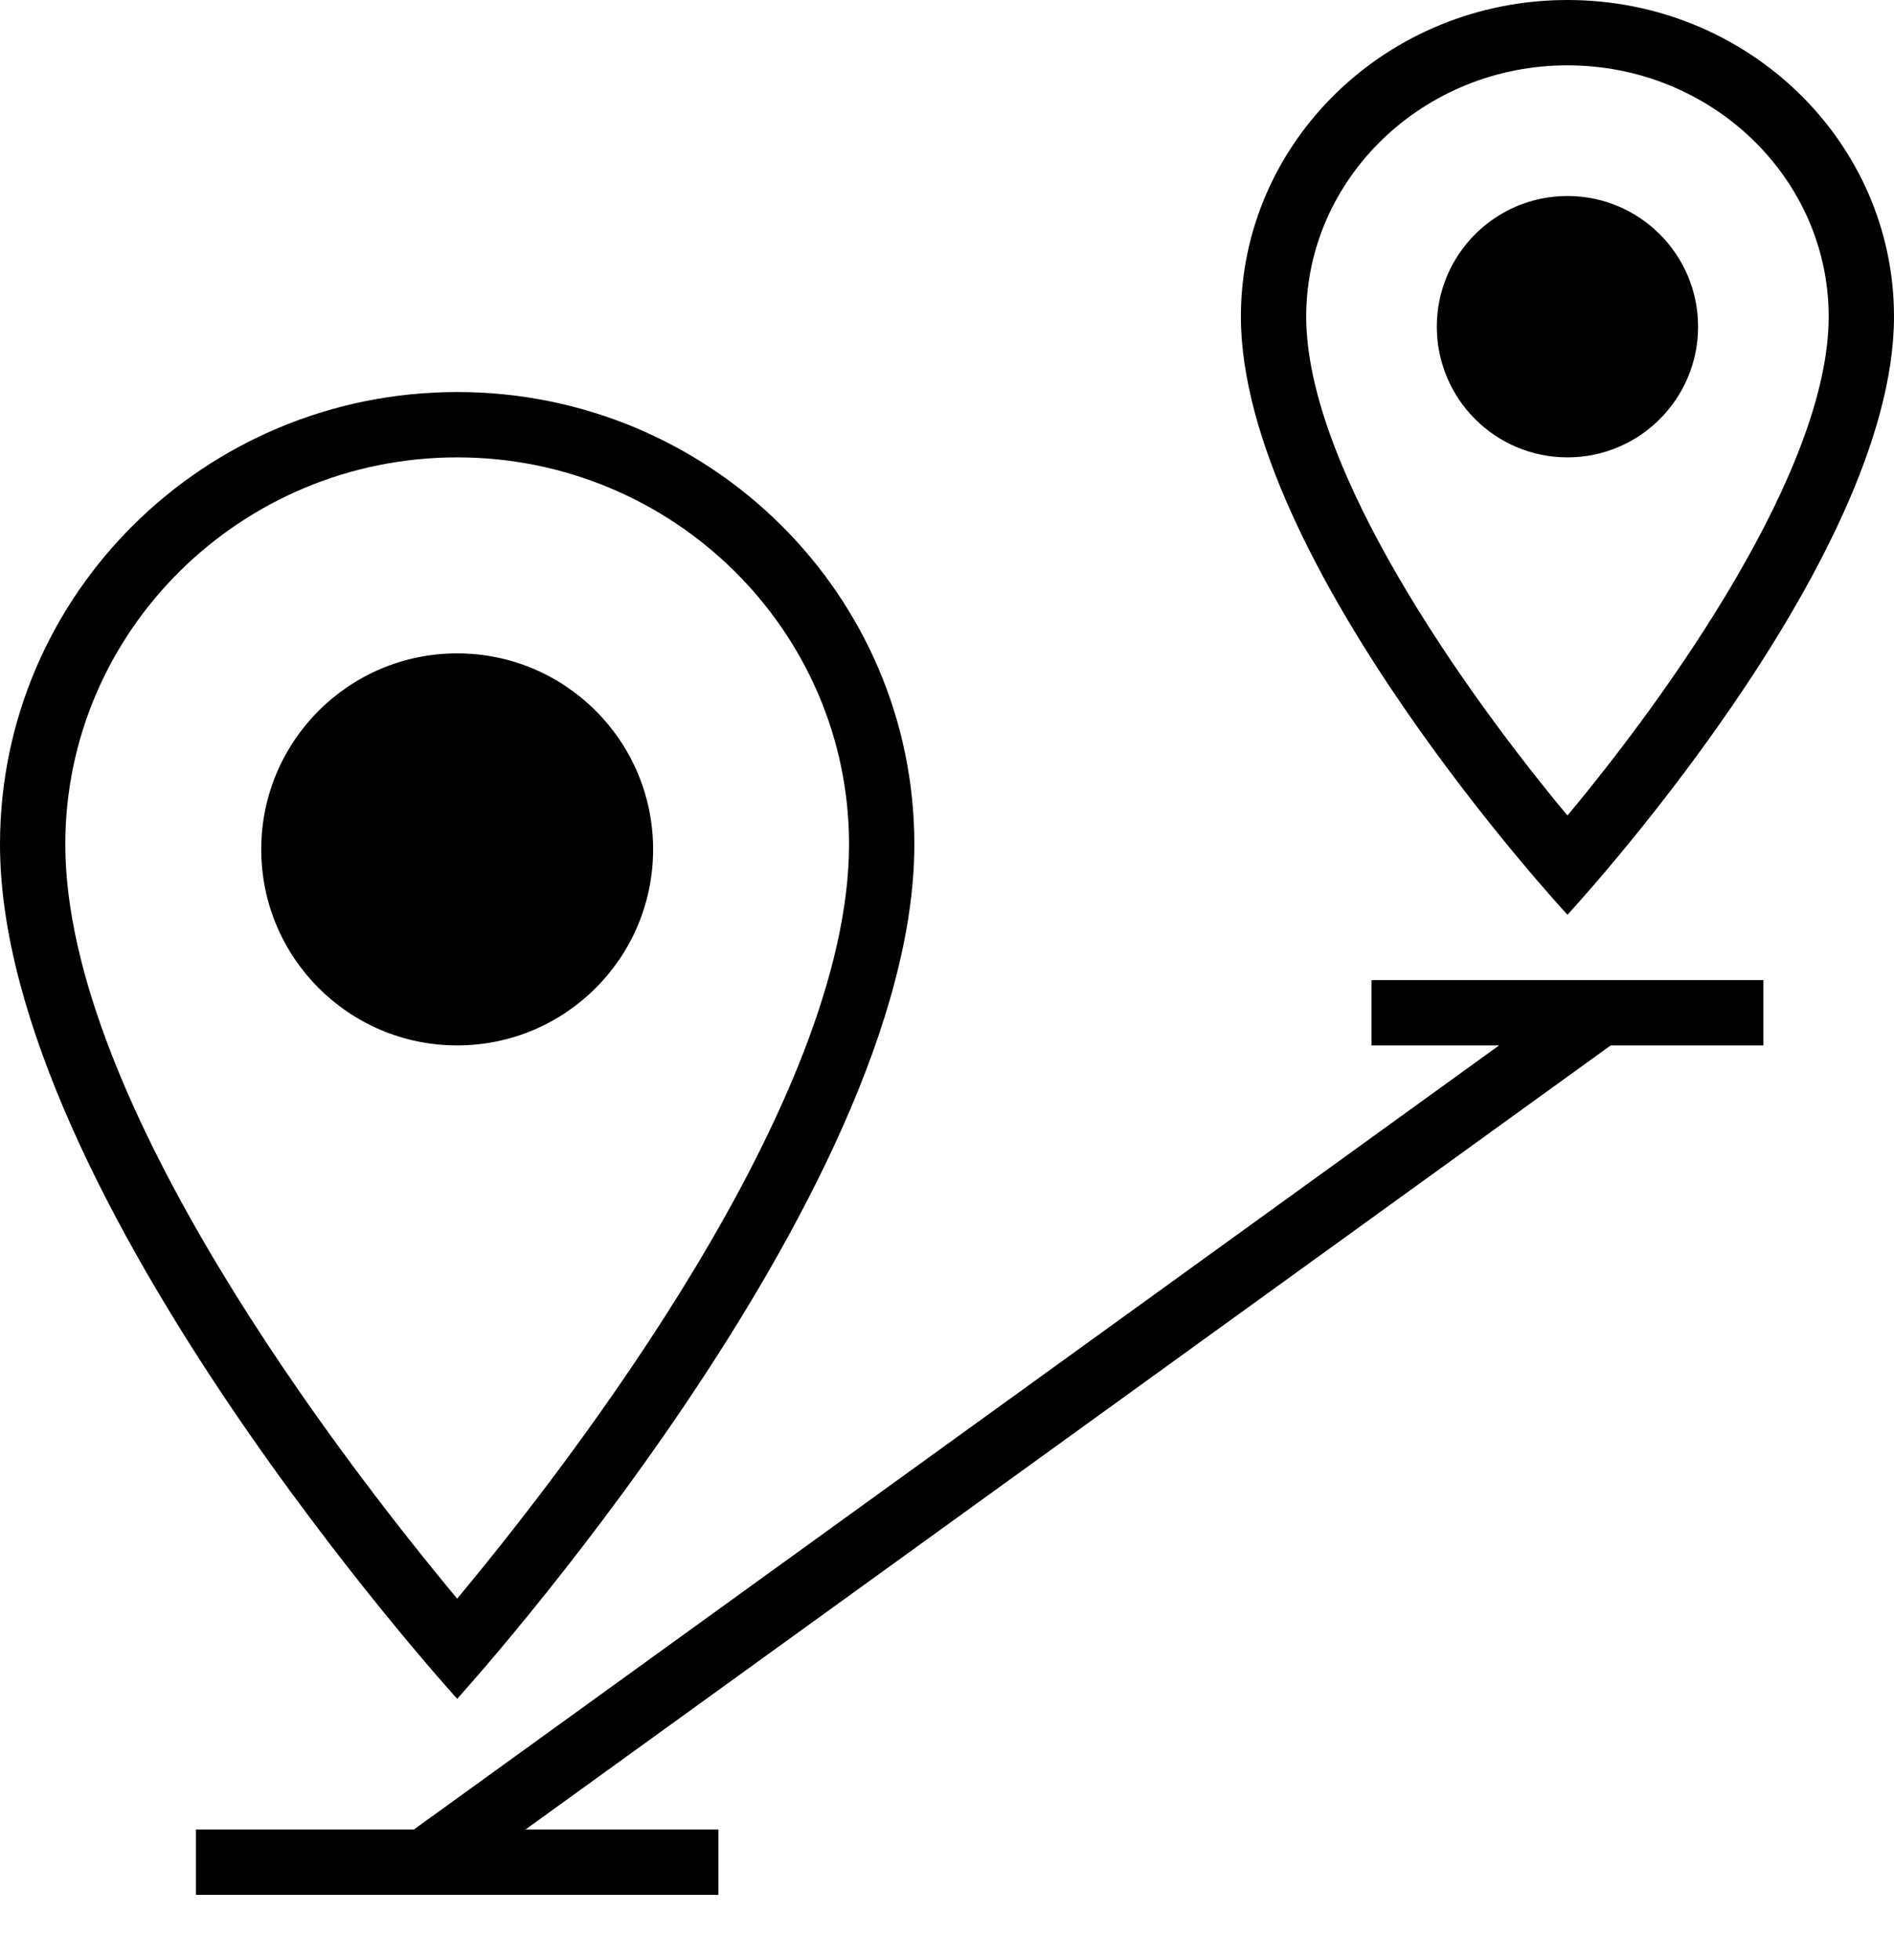 <?xml version="1.0" encoding="iso-8859-1"?>
<!DOCTYPE svg PUBLIC "-//W3C//DTD SVG 1.1//EN" "http://www.w3.org/Graphics/SVG/1.1/DTD/svg11.dtd">
<svg version="1.1" xmlns="http://www.w3.org/2000/svg" xmlns:xlink="http://www.w3.org/1999/xlink" x="0px" y="0px" width="29" height="30" viewBox="0 0 29 30" xml:space="preserve">
    <g transform="translate(-270 -140)">
        <g xmlns="http://www.w3.org/2000/svg" xmlns:xlink="http://www.w3.org/1999/xlink" id="pin-map-travel-7">
		<path d="M299,144.846c0-2.677-2.238-4.846-5-4.846s-5,2.169-5,4.846c0,3.769,5,9.154,5,9.154S299,148.615,299,144.846z M294,141    c2.205,0,4,1.726,4,3.846c0,2.345-2.449,5.778-4,7.635c-1.55-1.859-4-5.294-4-7.635C290,142.726,291.795,141,294,141z"/>
		<circle cx="294" cy="145" r="2"/>
		<path d="M284,152.923c0-3.823-3.134-6.923-7-6.923s-7,3.1-7,6.923c0,5.385,7,13.077,7,13.077S284,158.308,284,152.923z M277,147    c3.309,0,6,2.657,6,5.923c0,3.937-4.25,9.443-6,11.544c-1.75-2.101-6-7.607-6-11.544C271,149.657,273.691,147,277,147z"/>
		<circle cx="277" cy="153" r="3"/>
		<polygon points="273,168 273,169 281,169 281,168 278.047,168 294.662,156 297,156 297,155 291,155 291,156 292.953,156     276.338,168   "/>
	</g>
	
    </g>
</svg>
